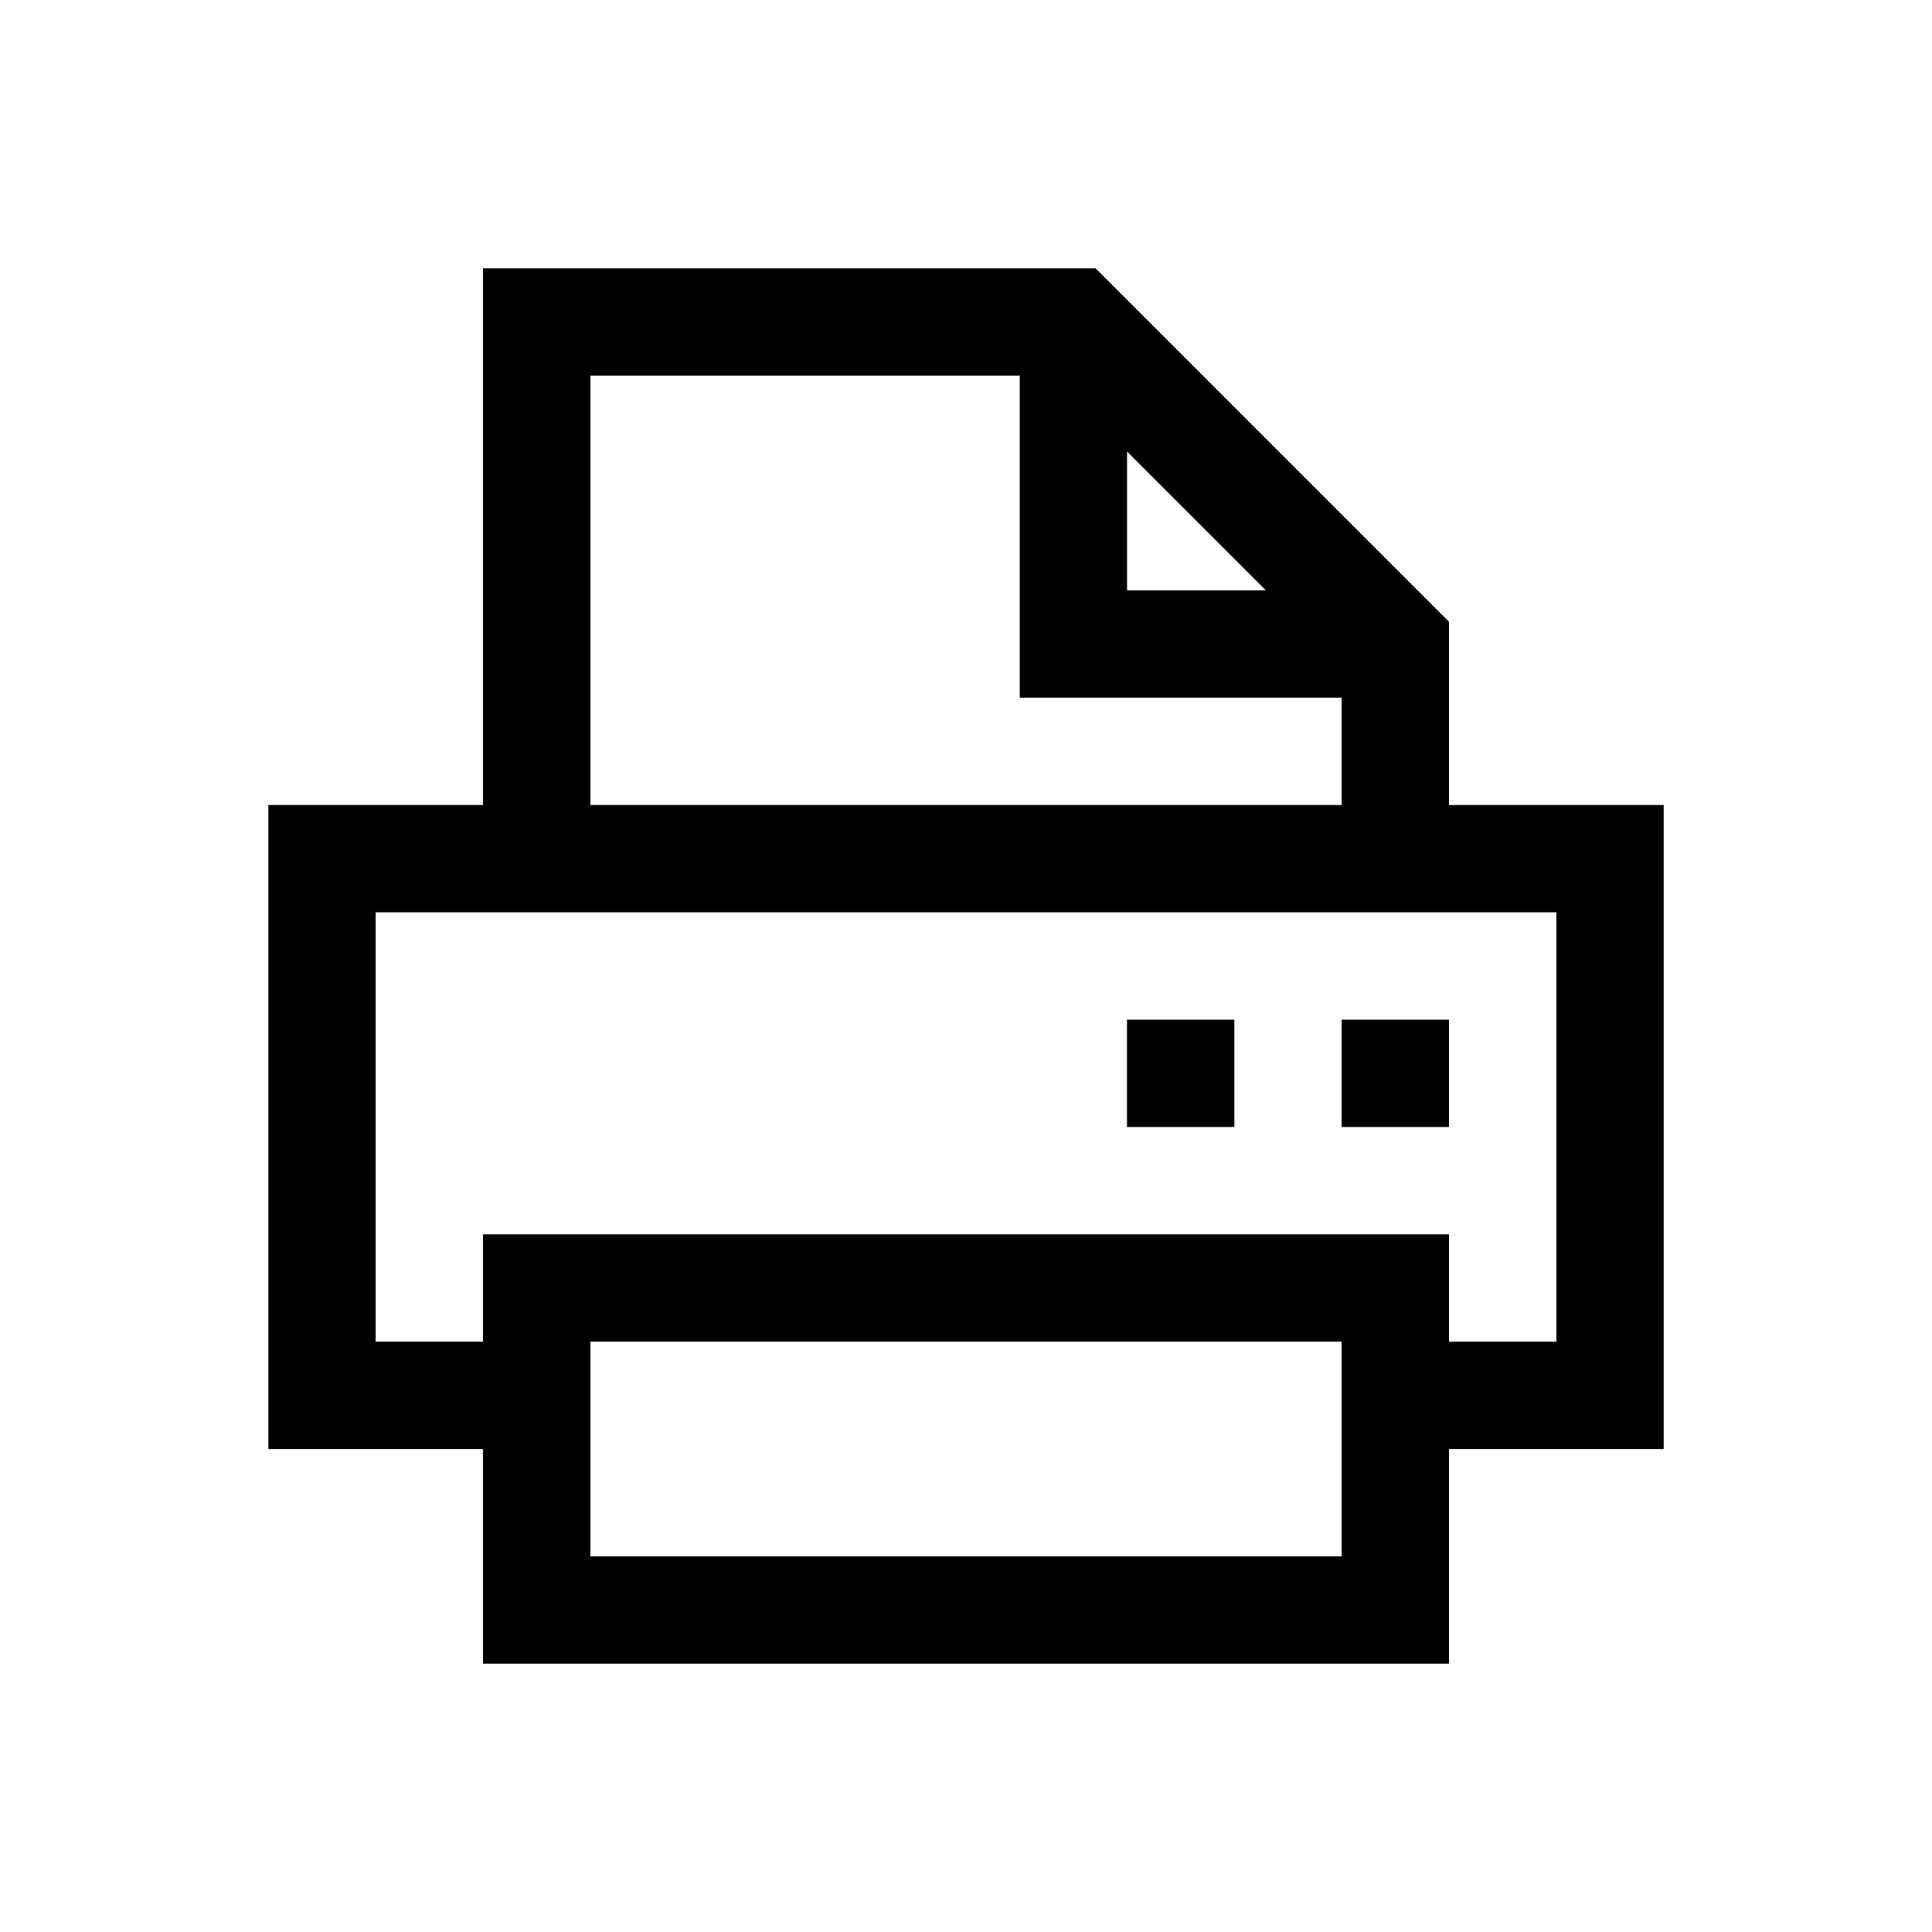<svg xmlns="http://www.w3.org/2000/svg" width="36" height="36" viewBox="0 0 36 36">
  <g fill-rule="evenodd">
    <path d="M9,5 L9,15 L5,15 L5,27.001 L9,27.001 L9,31 L27,31 L27,27.001 L31.001,27.001 L31.001,15 L27,15 L27,11.586 L20.415,5 L9,5 Z M11.001,7 L19.001,7 L19.001,13 L25,13 L25,15 L11.001,15 L11.001,7 Z M21.001,8.415 L23.586,11 L21.001,11 L21.001,8.415 Z M7,17 L9,17 L27,17 L29.001,17 L29.001,25 L27,25 L27,23 L9,23 L9,25 L7,25 L7,17 Z M11.001,27.001 L11.001,25 L25,25 L25,27.001 L25,29 L11.001,29 L11.001,27.001 Z"/>
    <polygon points="21 21 23 21 23 19 21 19"/>
    <polygon points="25 21 27 21 27 19 25 19"/>
  </g>
</svg>

